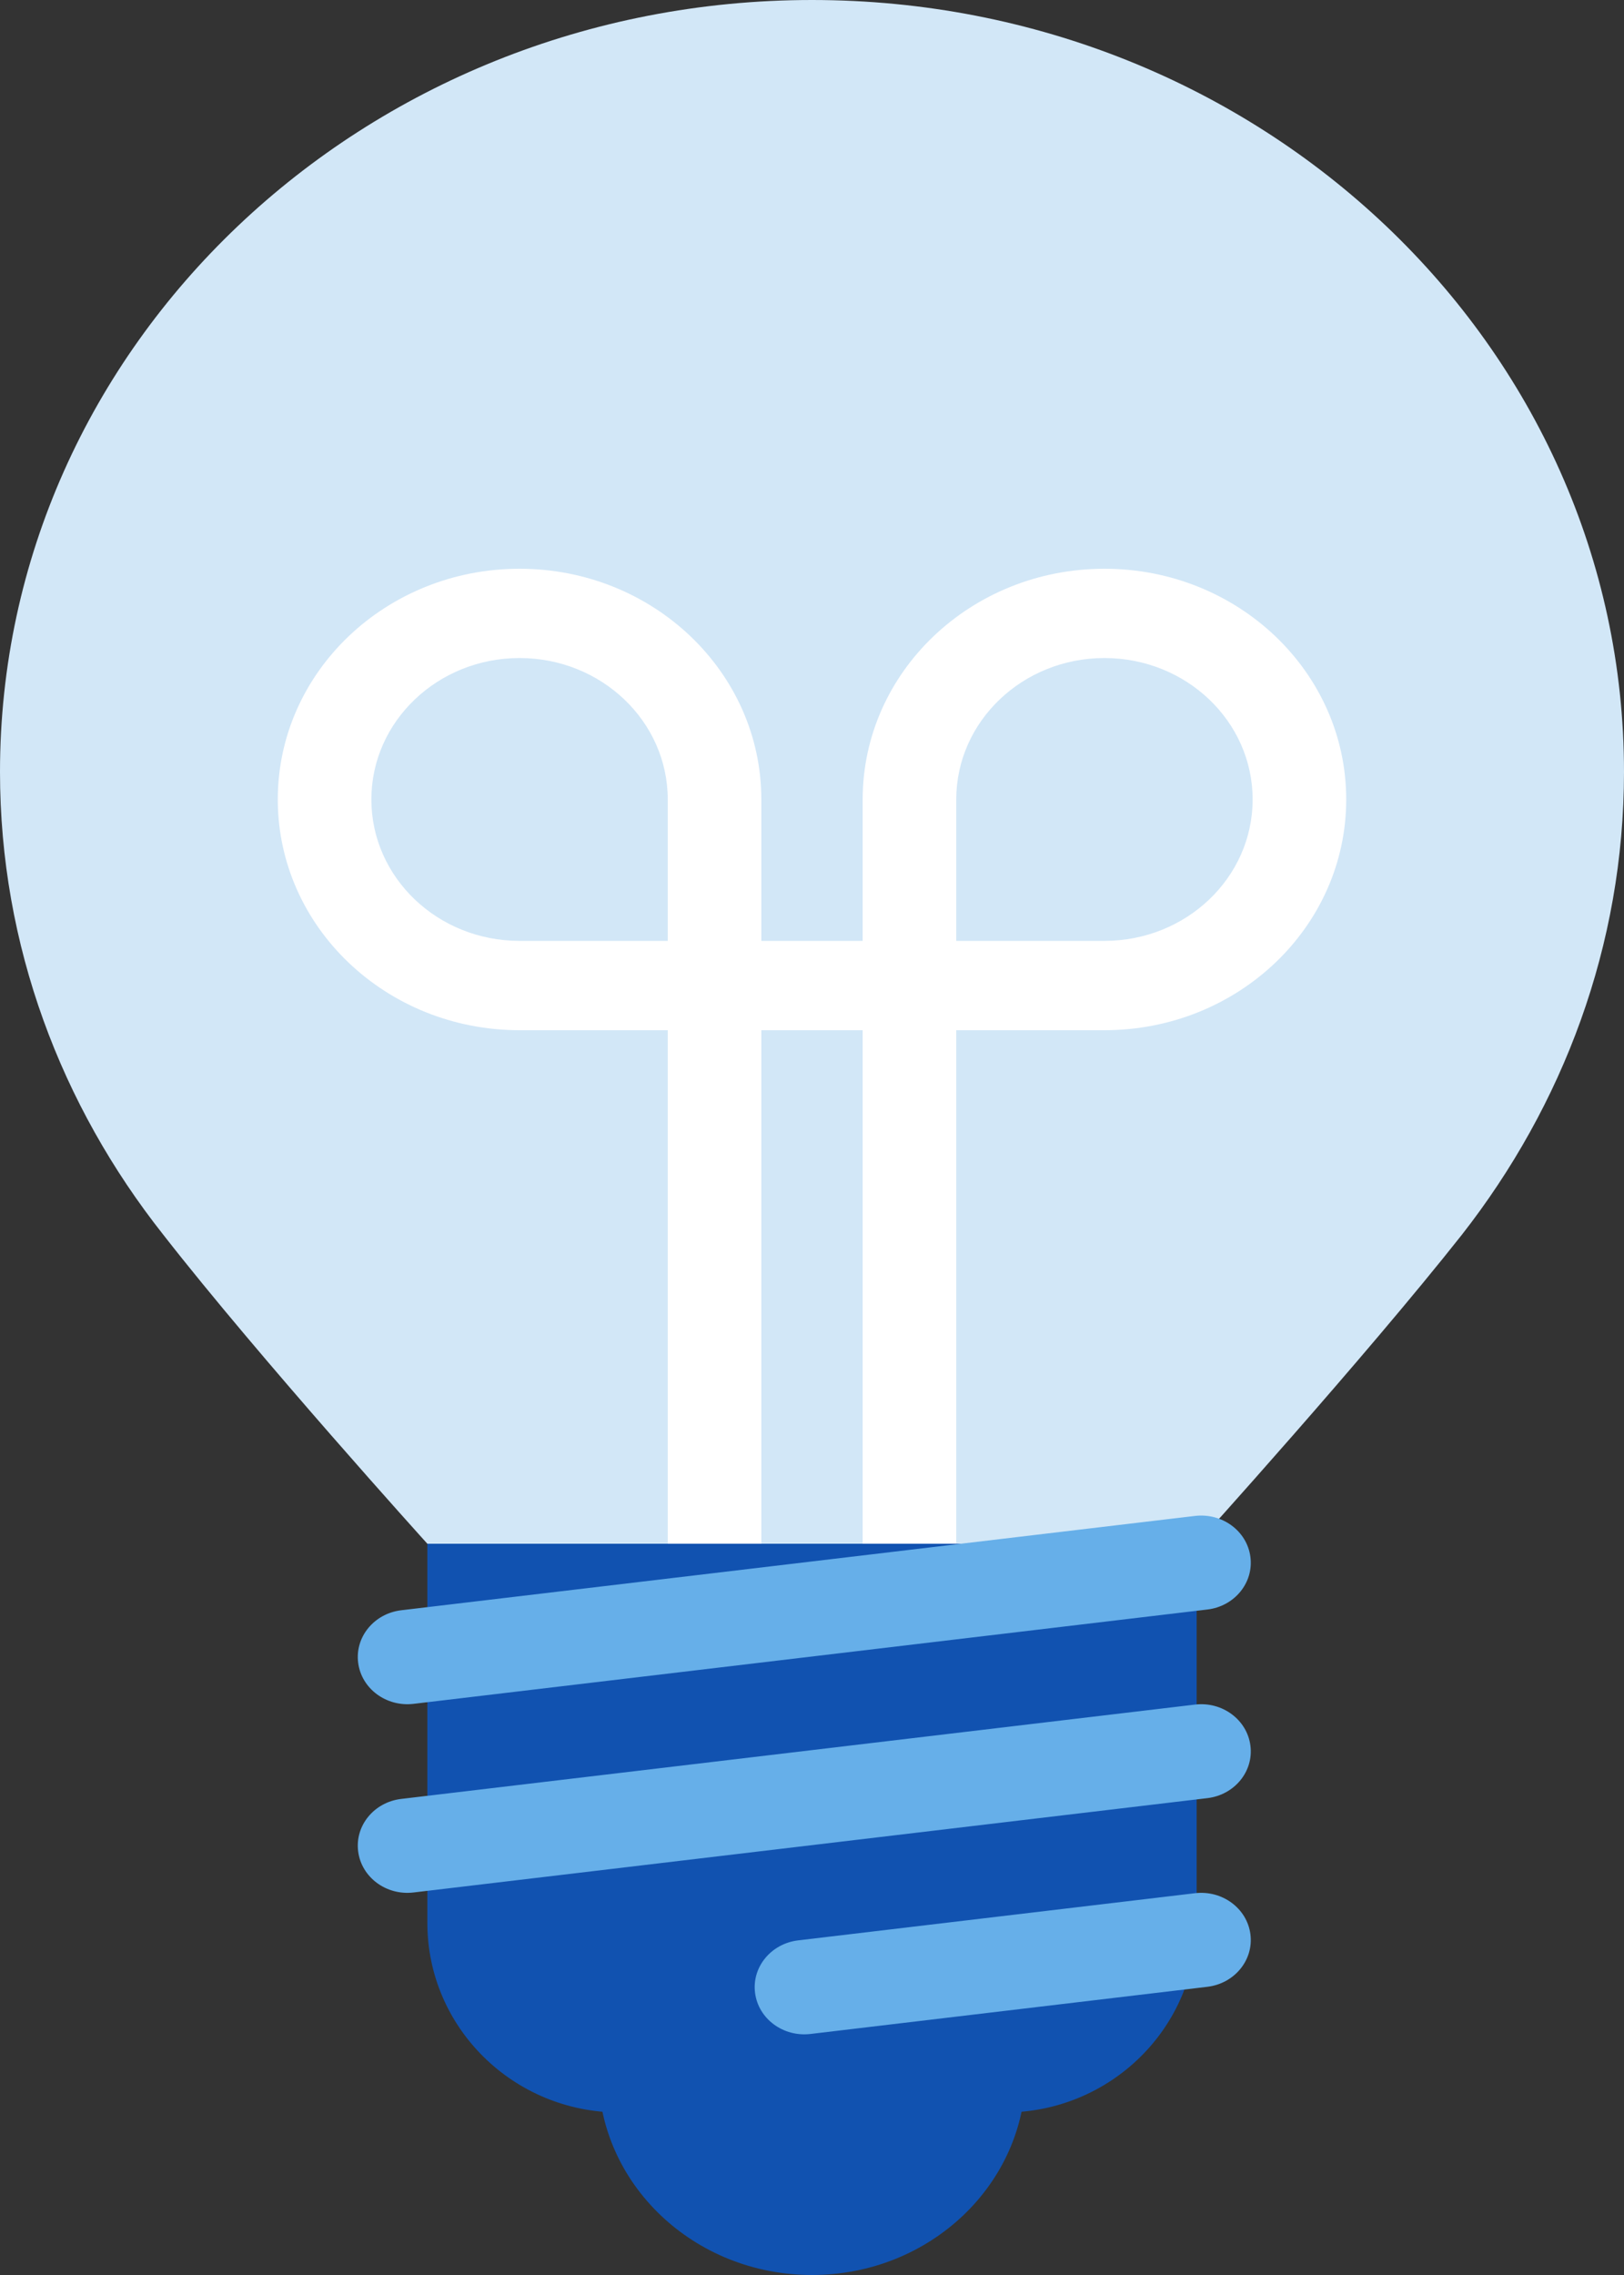 <?xml version="1.0" encoding="UTF-8"?>
<svg width="40px" height="56px" viewBox="0 0 40 56" version="1.1" xmlns="http://www.w3.org/2000/svg" xmlns:xlink="http://www.w3.org/1999/xlink">
    <rect x="0" y="0" width="40" height="56" fill="#333333" stroke="none"/>
    <!-- Generator: Sketch 47.1 (45422) - http://www.bohemiancoding.com/sketch -->
    <title>icon-lightbulb</title>
    <desc>Created with Sketch.</desc>
    <defs></defs>
    <g id="Page-1" stroke="none" stroke-width="1" fill="none" fill-rule="evenodd">
        <g id="assets" transform="translate(-233, -169)">
            <g id="icon-lightbulb" transform="translate(233, 169)">
                <g>
                    <ellipse id="Oval" fill="#1152B0" fill-rule="nonzero" cx="20" cy="51" rx="5.263" ry="5"></ellipse>
                    <path d="M40,19 C40,8.507 31.046,2.52575738e-15 20,2.52575738e-15 C8.954,2.52575738e-15 -4.31016334e-13,8.507 -4.31016334e-13,19 C-4.31016334e-13,23.279 1.507,27.215 4.02,30.391 C6.395,33.435 10.526,38 10.526,38 L29.474,38 C29.474,38 33.605,33.435 36.009,30.391 C38.493,27.215 40,23.279 40,19 Z" id="Shape" fill="#D2E7F7" fill-rule="nonzero"></path>
                    <path d="M10.526,38 L29.474,38 L29.474,47.333 C29.474,49.911 27.353,52 24.737,52 L15.263,52 C12.647,52 10.526,49.911 10.526,47.333 L10.526,38 Z" id="Shape" fill="#1152B0" fill-rule="nonzero"></path>
                    <path d="M10.186,41.941 L29.737,39.619 C30.407,39.54 30.882,38.959 30.798,38.323 C30.715,37.687 30.104,37.236 29.434,37.315 L9.883,39.637 C9.213,39.717 8.738,40.297 8.822,40.933 C8.905,41.569 9.516,42.02 10.186,41.941 Z" id="Shape" fill="#66AFE9" fill-rule="nonzero"></path>
                    <path d="M10.186,46.584 L29.737,44.262 C30.407,44.183 30.882,43.603 30.798,42.967 C30.715,42.33 30.104,41.879 29.434,41.959 L9.883,44.281 C9.213,44.36 8.738,44.94 8.822,45.576 C8.905,46.213 9.516,46.664 10.186,46.584 Z" id="Shape" fill="#66AFE9" fill-rule="nonzero"></path>
                    <path d="M19.962,50.067 L29.737,48.906 C30.407,48.826 30.882,48.246 30.798,47.61 C30.715,46.974 30.104,46.523 29.434,46.602 L19.659,47.763 C18.989,47.843 18.514,48.423 18.598,49.059 C18.681,49.695 19.292,50.146 19.962,50.067 Z" id="Shape" fill="#66AFE9" fill-rule="nonzero"></path>
                    <path d="M27.203,23.16 C29.219,23.16 30.853,21.602 30.853,19.679 C30.853,17.757 29.219,16.198 27.203,16.198 C25.187,16.198 23.553,17.757 23.553,19.679 L23.553,23.16 L27.203,23.16 Z M16.447,19.679 C16.447,17.757 14.813,16.198 12.797,16.198 C10.781,16.198 9.147,17.757 9.147,19.679 C9.147,21.602 10.781,23.16 12.797,23.16 L16.447,23.16 L16.447,19.679 Z M18.752,38 L16.447,38 L16.447,23.16 L23.553,23.16 L23.553,38 L21.248,38 L21.248,19.679 C21.248,16.543 23.914,14 27.203,14 C30.492,14 33.158,16.543 33.158,19.679 C33.158,22.816 30.492,25.359 27.203,25.359 L12.797,25.359 C9.508,25.359 6.842,22.816 6.842,19.679 C6.842,16.543 9.508,14 12.797,14 C16.086,14 18.752,16.543 18.752,19.679 L18.752,38 Z" id="Shape" fill="#FFFFFF" fill-rule="nonzero"></path>
                </g>
            </g>
        </g>
    </g>
</svg>
